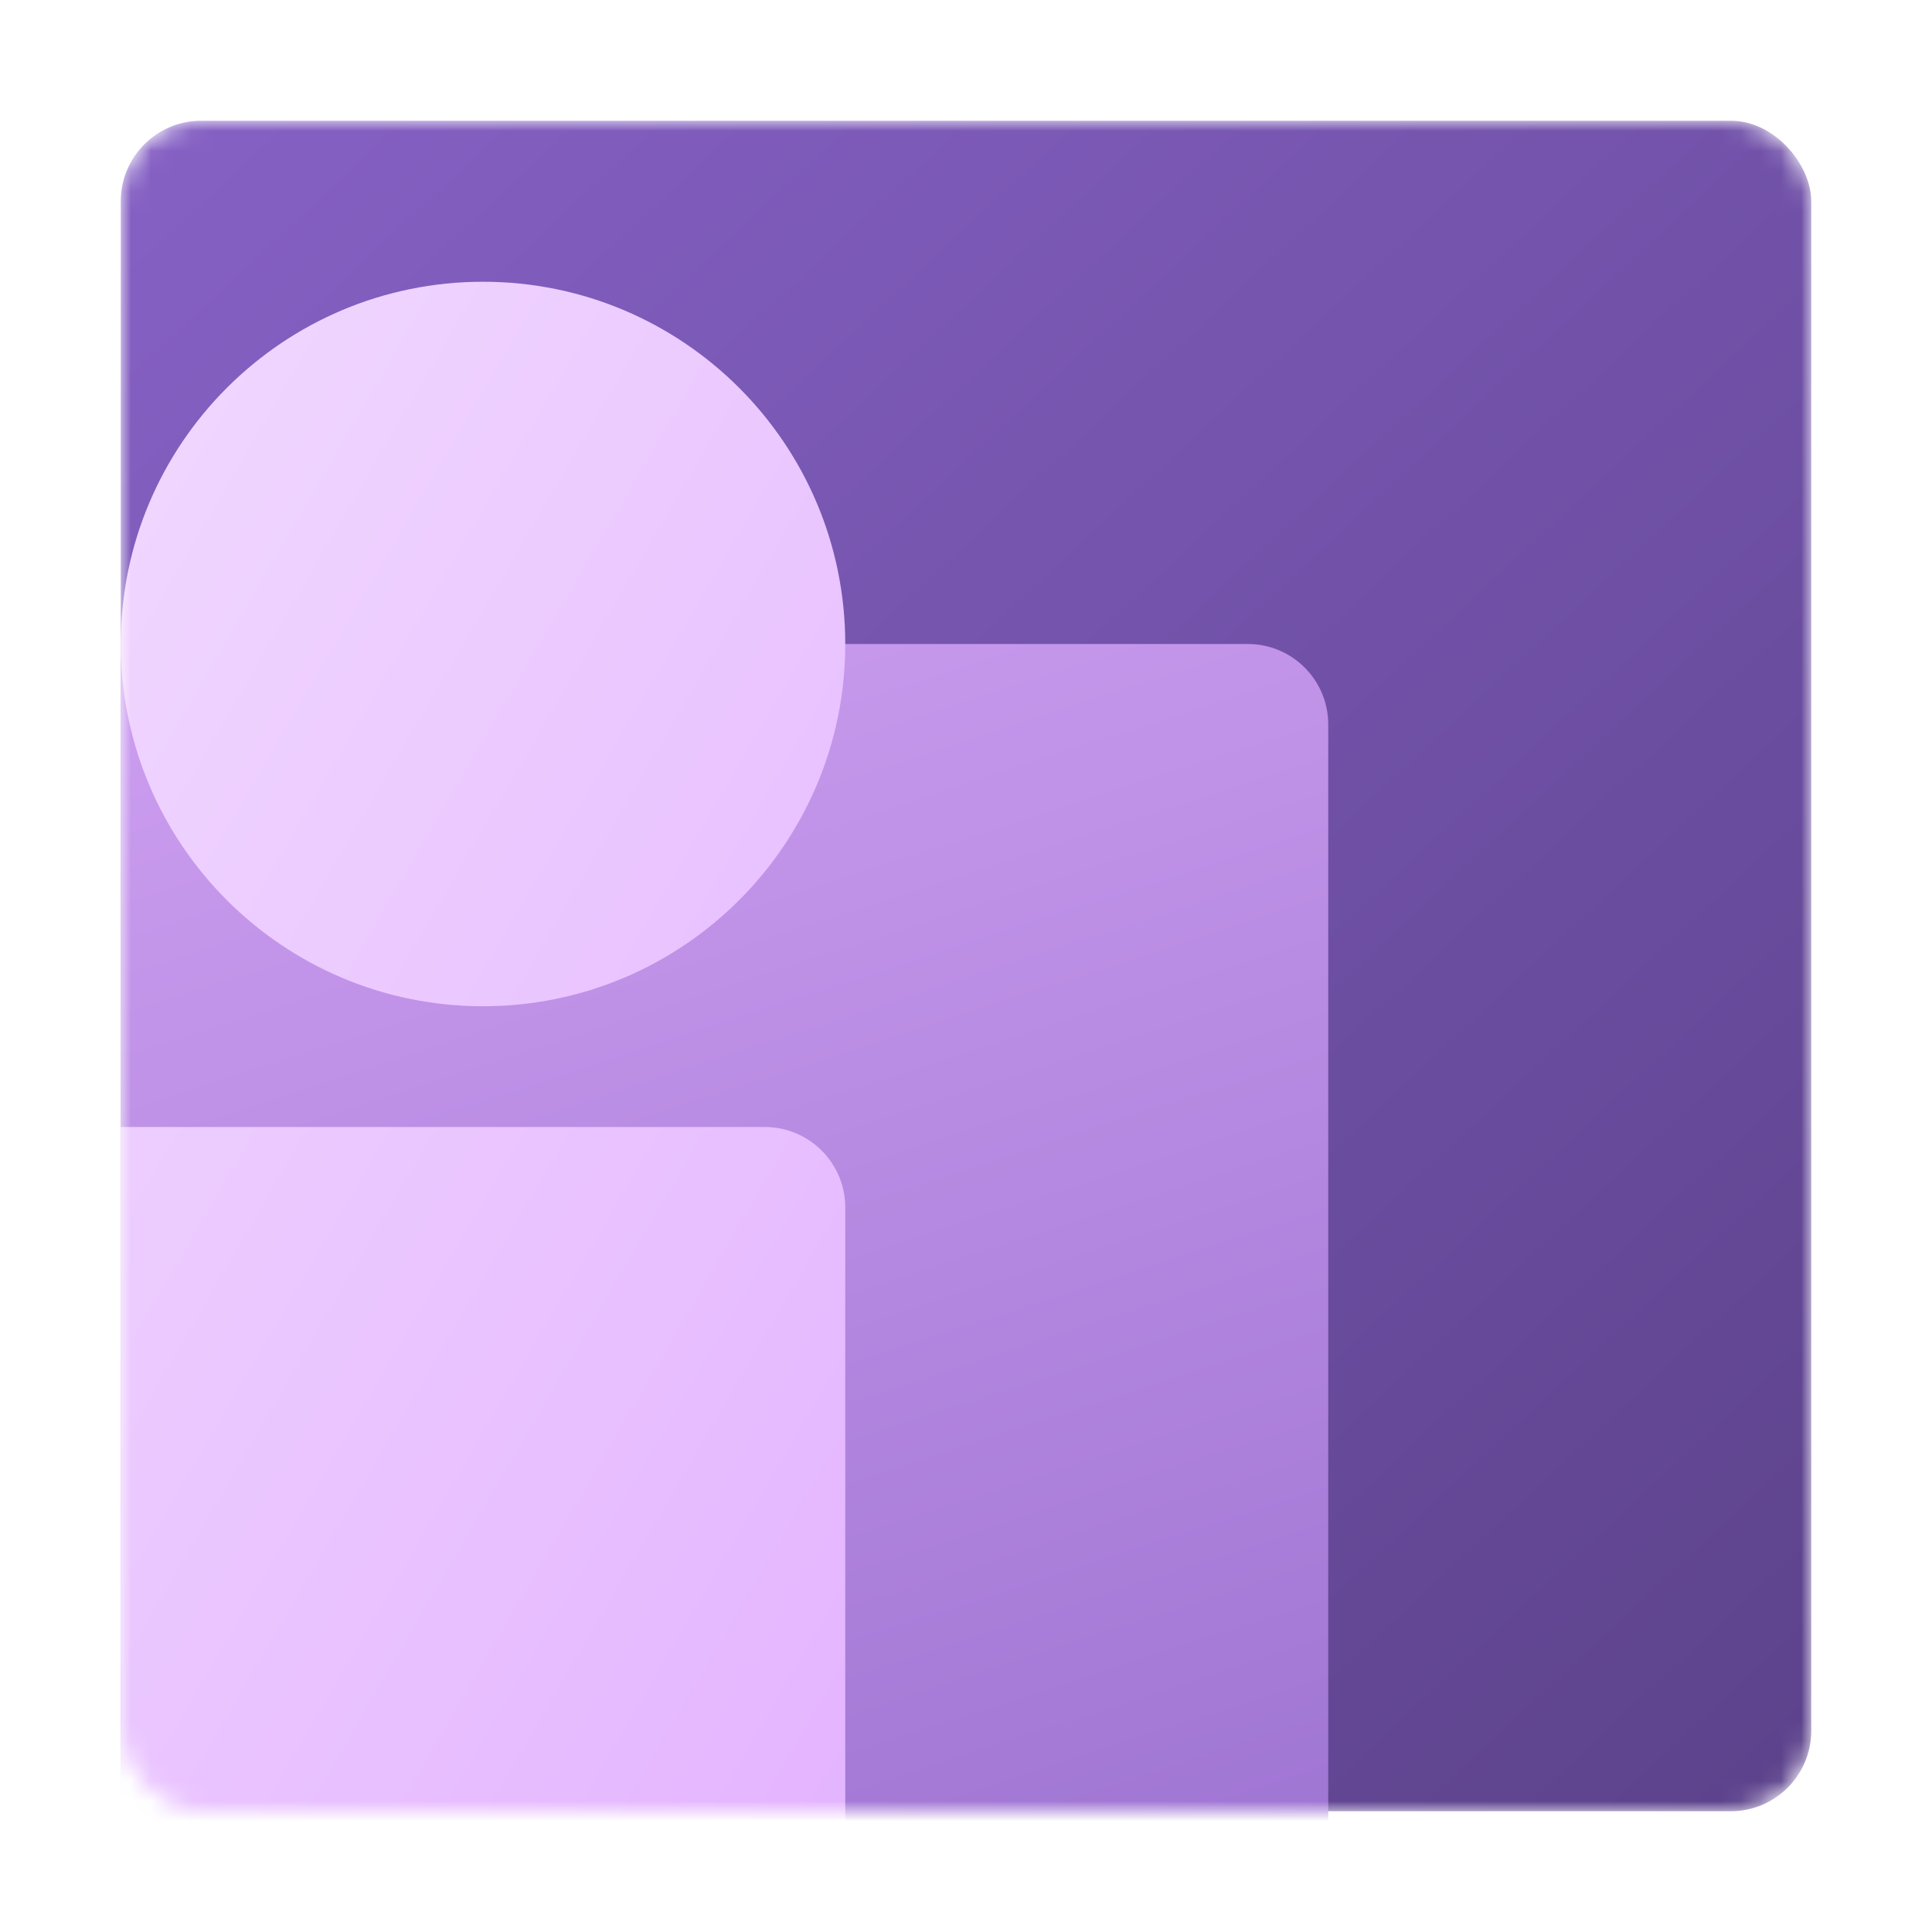 <svg width="96" height="96" viewBox="0 0 96 96" fill="none" xmlns="http://www.w3.org/2000/svg">
<g clip-path="url(#clip0)">
<mask id="mask0" mask-type="alpha" maskUnits="userSpaceOnUse" x="6" y="6" width="84" height="84">
<rect x="6" y="6" width="84" height="84" rx="4" fill="#C4C4C4"/>
</mask>
<g mask="url(#mask0)">
<rect x="6" y="6" width="84" height="84" rx="4" fill="url(#paint0_linear)"/>
<g filter="url(#filter0_d)">
<path d="M6 30H62C64.209 30 66 31.791 66 34V90H6V30Z" fill="url(#paint1_linear)"/>
</g>
<g filter="url(#filter1_d)">
<path fill-rule="evenodd" clip-rule="evenodd" d="M24 48C33.941 48 42 39.941 42 30C42 20.059 33.941 12 24 12C14.059 12 6 20.059 6 30C6 39.941 14.059 48 24 48ZM38 54H6V90H42V58C42 55.791 40.209 54 38 54Z" fill="url(#paint2_linear)"/>
</g>
</g>
</g>
<defs>
<filter id="filter0_d" x="-2" y="24" width="76" height="76" filterUnits="userSpaceOnUse" color-interpolation-filters="sRGB">
<feFlood flood-opacity="0" result="BackgroundImageFix"/>
<feColorMatrix in="SourceAlpha" type="matrix" values="0 0 0 0 0 0 0 0 0 0 0 0 0 0 0 0 0 0 127 0"/>
<feOffset dy="2"/>
<feGaussianBlur stdDeviation="4"/>
<feColorMatrix type="matrix" values="0 0 0 0 0 0 0 0 0 0 0 0 0 0 0 0 0 0 0.2 0"/>
<feBlend mode="normal" in2="BackgroundImageFix" result="effect1_dropShadow"/>
<feBlend mode="normal" in="SourceGraphic" in2="effect1_dropShadow" result="shape"/>
</filter>
<filter id="filter1_d" x="-2" y="6" width="52" height="94" filterUnits="userSpaceOnUse" color-interpolation-filters="sRGB">
<feFlood flood-opacity="0" result="BackgroundImageFix"/>
<feColorMatrix in="SourceAlpha" type="matrix" values="0 0 0 0 0 0 0 0 0 0 0 0 0 0 0 0 0 0 127 0"/>
<feOffset dy="2"/>
<feGaussianBlur stdDeviation="4"/>
<feColorMatrix type="matrix" values="0 0 0 0 0 0 0 0 0 0 0 0 0 0 0 0 0 0 0.2 0"/>
<feBlend mode="normal" in2="BackgroundImageFix" result="effect1_dropShadow"/>
<feBlend mode="normal" in="SourceGraphic" in2="effect1_dropShadow" result="shape"/>
</filter>
<linearGradient id="paint0_linear" x1="6" y1="6" x2="87.008" y2="92.793" gradientUnits="userSpaceOnUse">
<stop stop-color="#8661C5"/>
<stop offset="1" stop-color="#5C428B"/>
</linearGradient>
<linearGradient id="paint1_linear" x1="6" y1="30" x2="29.351" y2="101.902" gradientUnits="userSpaceOnUse">
<stop stop-color="#CD9EF0"/>
<stop offset="1" stop-color="#9F75D3"/>
</linearGradient>
<linearGradient id="paint2_linear" x1="4.895" y1="12" x2="66.536" y2="48.078" gradientUnits="userSpaceOnUse">
<stop stop-color="#F1D9FF"/>
<stop offset="1" stop-color="#E4B4FF"/>
</linearGradient>
<clipPath id="clip0">
<path d="M0 0H96V96H0V0Z" fill="white"/>
</clipPath>
</defs>
</svg>
